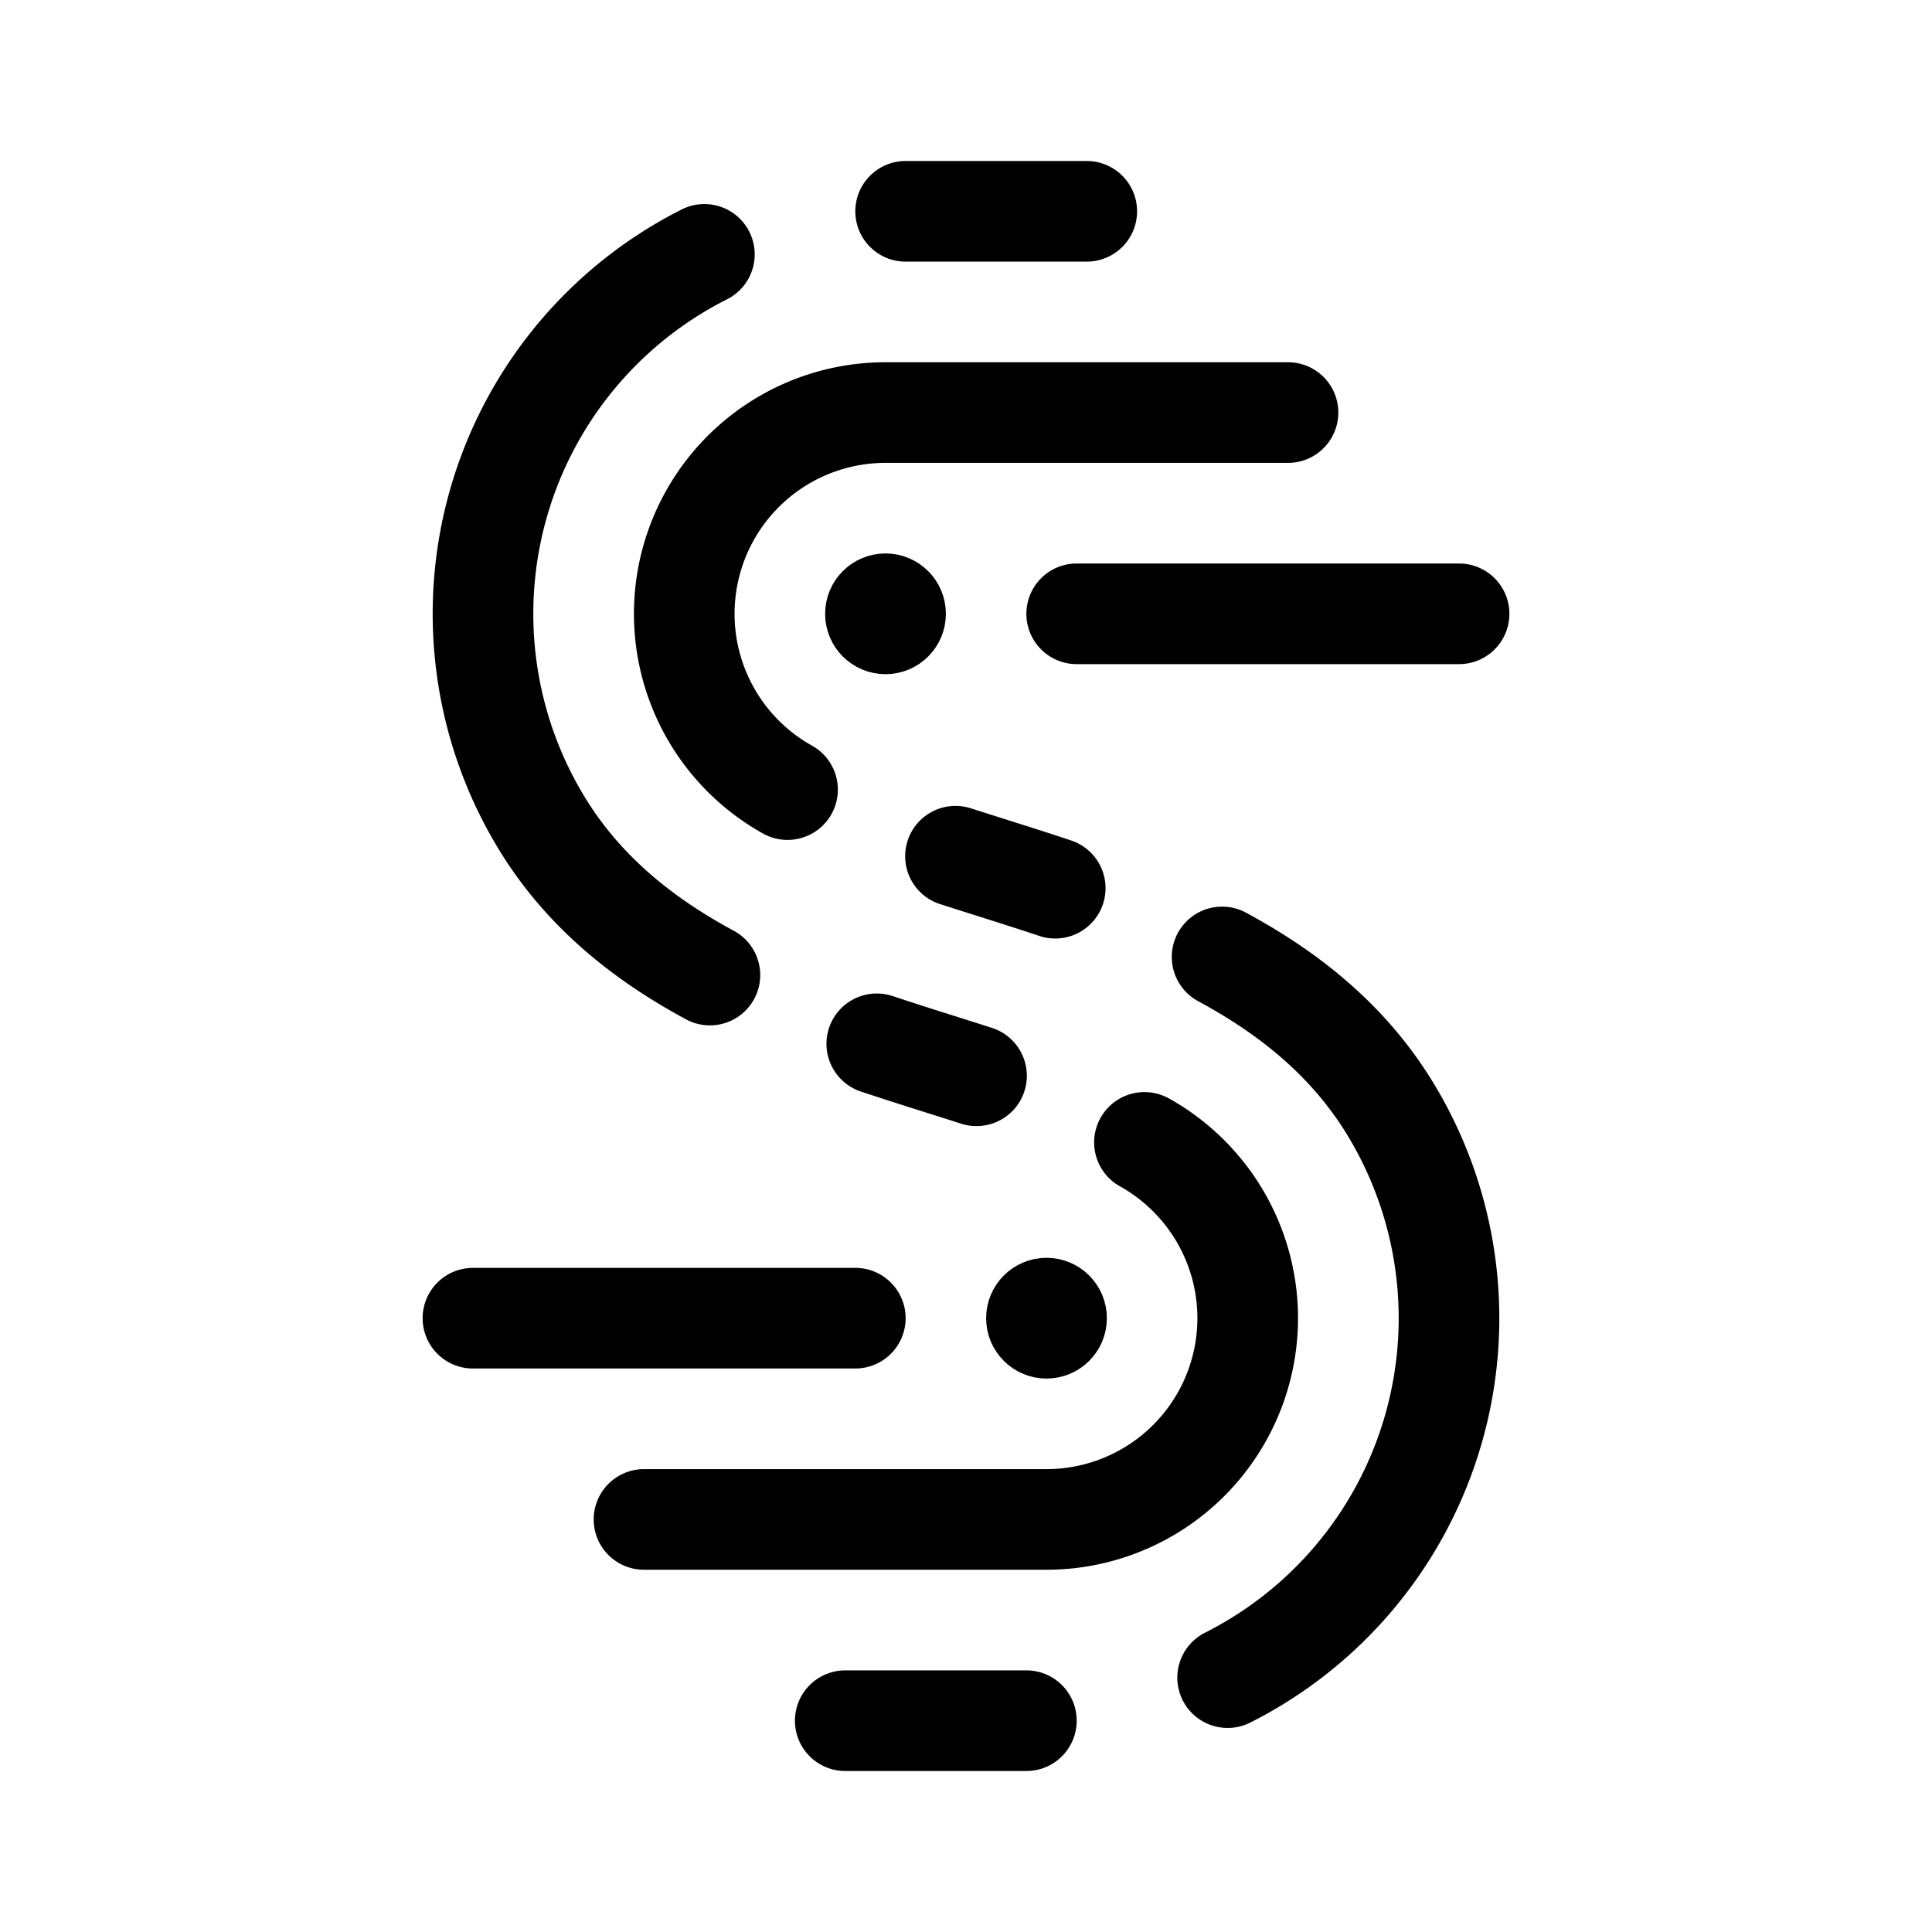 <svg xmlns="http://www.w3.org/2000/svg" width="192" height="192" fill="none" viewBox="0 0 192 192"><circle cx="88" cy="61" r="3" stroke="#000" stroke-linecap="round" stroke-linejoin="round" stroke-width="6"/><path stroke="#000" stroke-linecap="round" stroke-linejoin="round" stroke-width="10" d="M128 41H88m57 20h-38m31.641 50A40 40 0 0 1 122 166.721M84 171h18M78 78.32l.265.15m16.69 6.62c3.234 1.036 6.571 2.065 9.912 3.177M121.45 95.1c6.942 3.742 13.05 8.695 17.19 15.9M78 78.32A20 20 0 0 1 88 41"/><circle cx="104" cy="131" r="3" stroke="#000" stroke-linecap="round" stroke-linejoin="round" stroke-width="6"/><path stroke="#000" stroke-linecap="round" stroke-linejoin="round" stroke-width="10" d="M64 151h40m-57-20h38M53.359 81A40 40 0 0 1 70 25.279M108 21H90m24 92.68-.265-.15m-16.69-6.621c-3.234-1.035-6.57-2.064-9.912-3.176M70.55 96.9C63.608 93.158 57.5 88.205 53.36 81M114 113.679A20.002 20.002 0 0 1 104 151"/></svg>